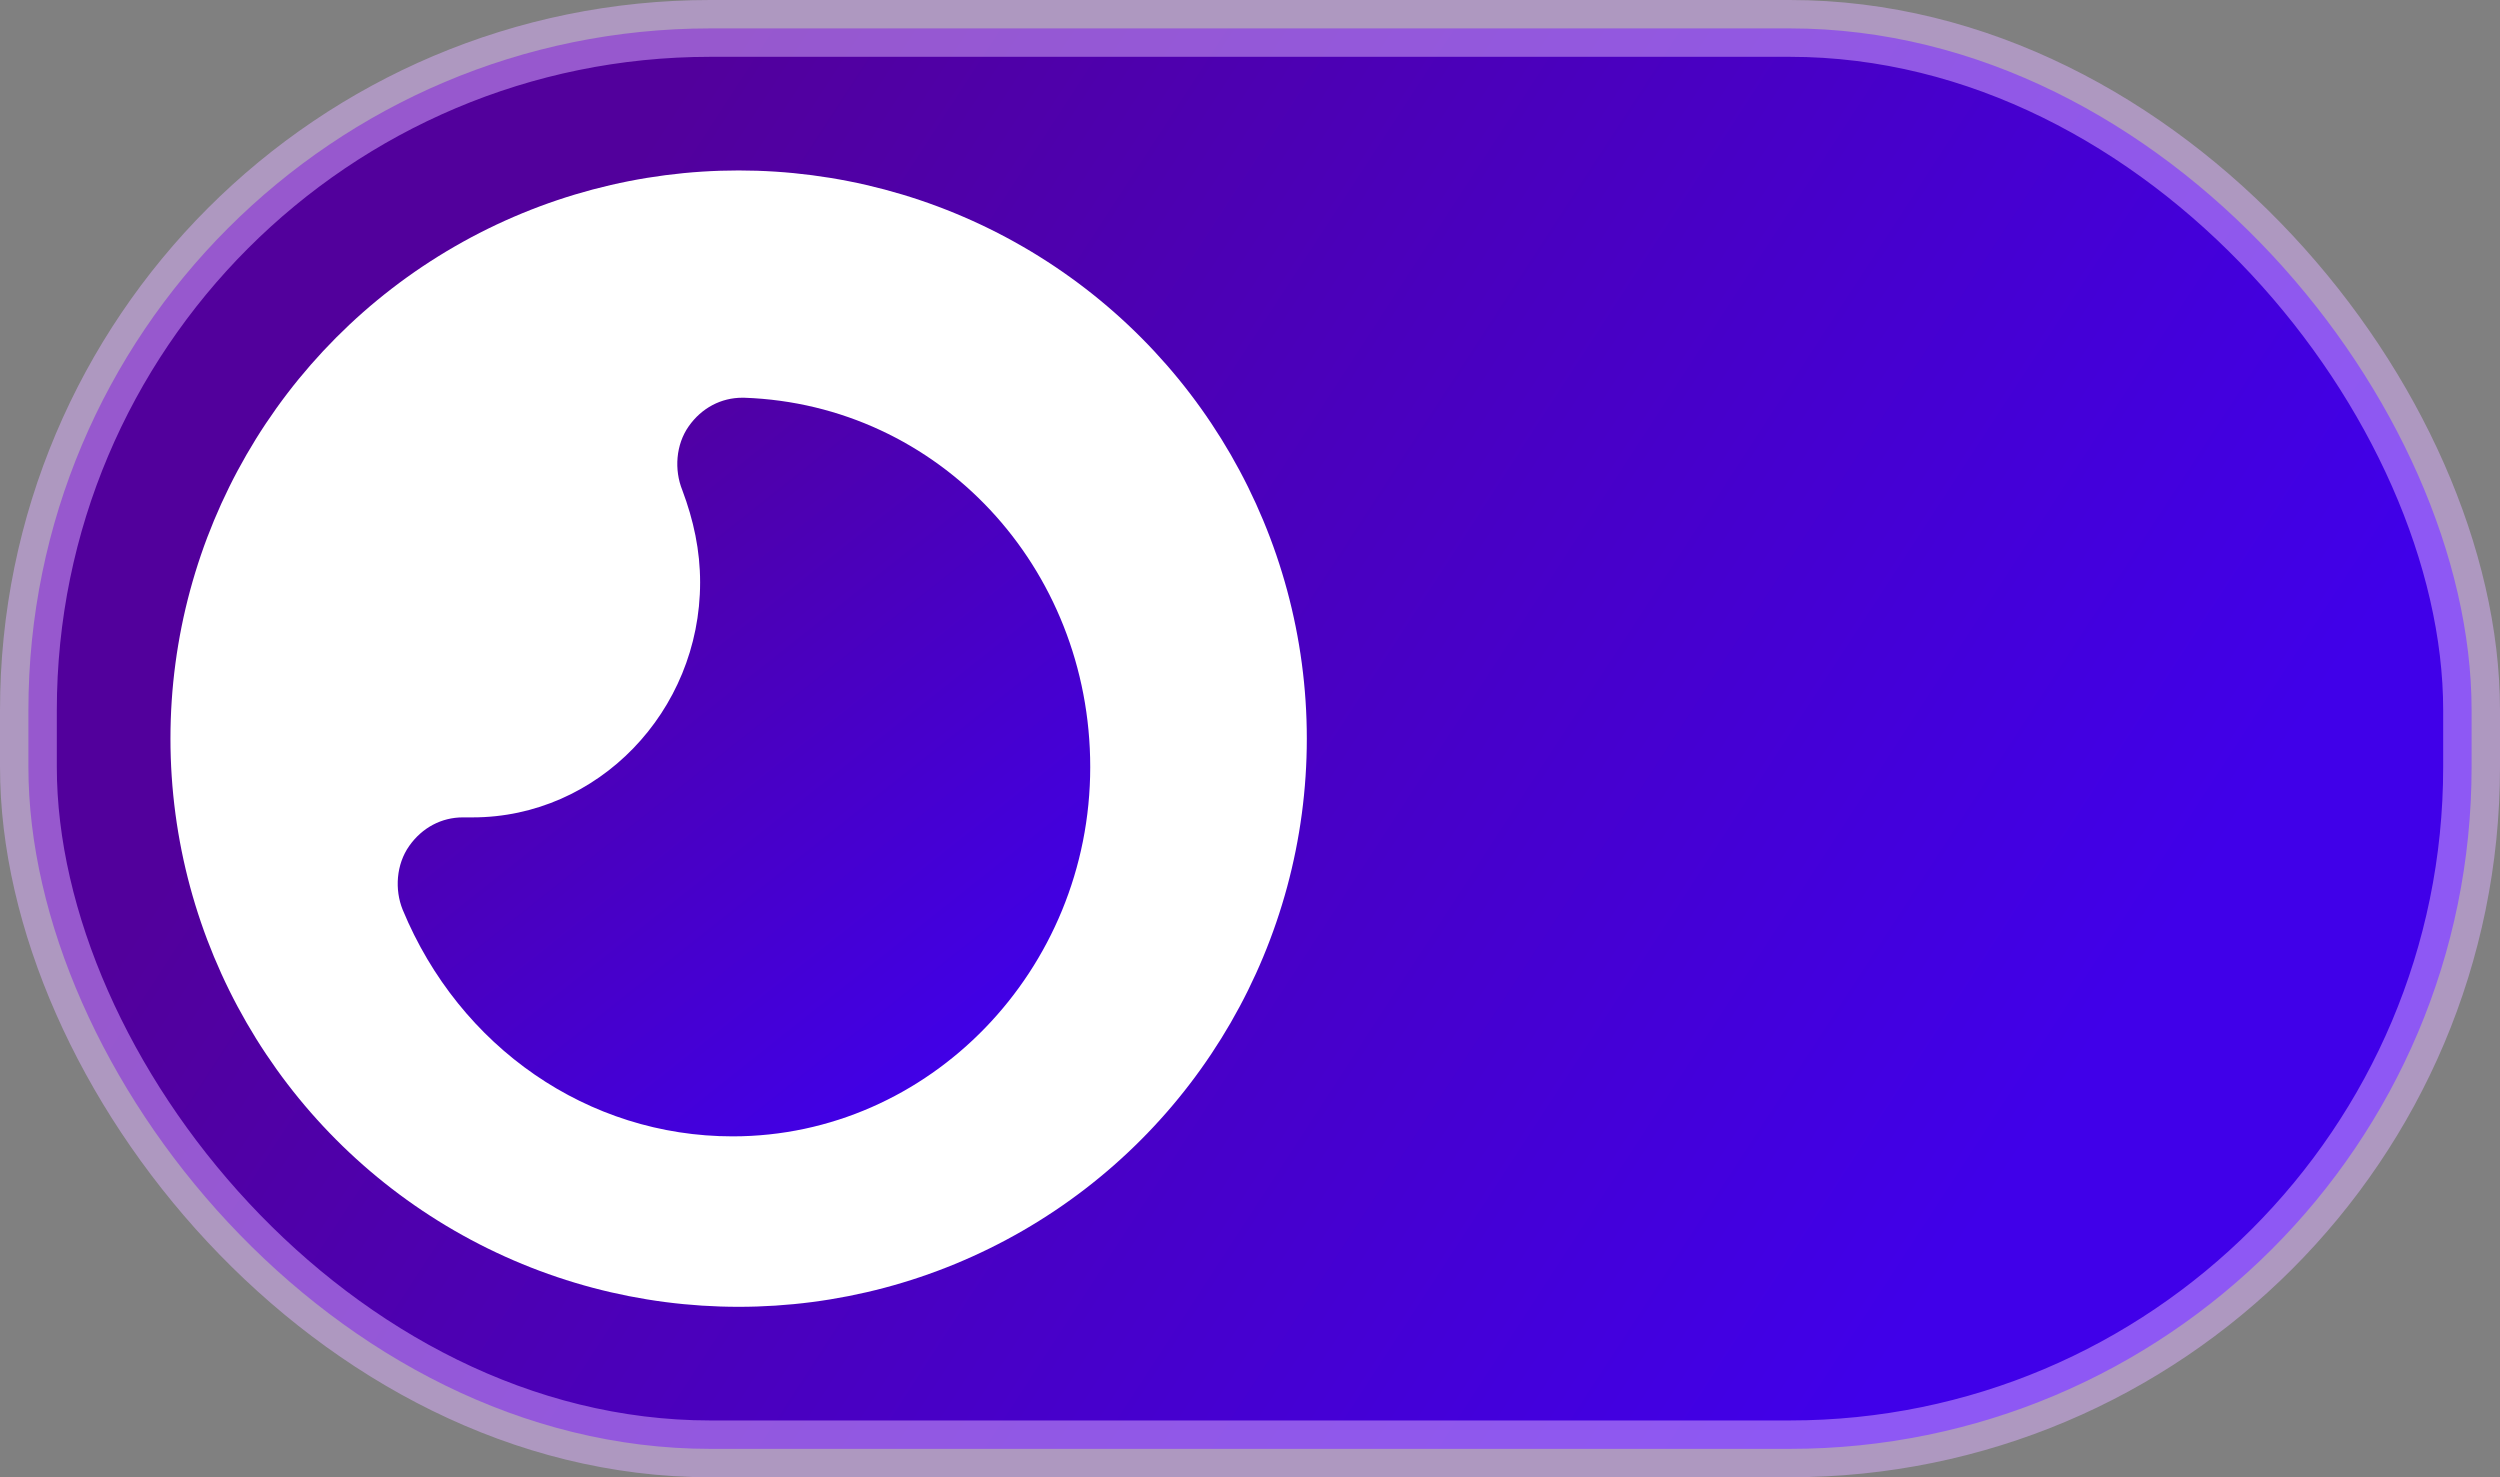 <?xml version="1.0" encoding="UTF-8"?>
<svg width="44px" height="26px" viewBox="0 0 44 26" version="1.1" xmlns="http://www.w3.org/2000/svg" xmlns:xlink="http://www.w3.org/1999/xlink">
    <rect x="0" y="0" width="44" height="26" fill="#808080" stroke="none"/>
    <title>编组 28</title>
    <defs>
        <linearGradient x1="14.518%" y1="35.625%" x2="87.924%" y2="63.656%" id="linearGradient-1">
            <stop stop-color="#52009C" offset="0%"></stop>
            <stop stop-color="#4000E9" offset="100%"></stop>
        </linearGradient>
        <linearGradient x1="18.815%" y1="5.976%" x2="83.331%" y2="91.821%" id="linearGradient-2">
            <stop stop-color="#52009C" offset="0%"></stop>
            <stop stop-color="#4000E9" offset="100%"></stop>
        </linearGradient>
    </defs>
    <g id="页面-1" stroke="none" stroke-width="1" fill="none" fill-rule="evenodd">
        <g id="M-更多-浅色" transform="translate(-227, -750)">
            <g id="编组-28" transform="translate(228, 751)">
                <rect id="矩形备份-7" stroke-opacity="0.5" stroke="#DDB1FF" fill="url(#linearGradient-1)" x="-0.5" y="-0.5" width="43" height="25" rx="12"></rect>
                <circle id="椭圆形备份-12" fill="#FFFFFF" cx="12" cy="12" r="10"></circle>
                <g id="yueliang" transform="translate(6, 6)" fill="url(#linearGradient-2)">
                    <path d="M6.066,0 C5.694,0 5.351,0.177 5.122,0.502 C4.893,0.827 4.865,1.27 5.008,1.625 C5.208,2.157 5.322,2.689 5.322,3.25 C5.322,5.525 3.52,7.386 1.317,7.386 L1.174,7.386 L1.146,7.386 C0.774,7.386 0.431,7.564 0.202,7.889 C-0.027,8.214 -0.056,8.657 0.087,9.011 C1.089,11.434 3.348,13 5.894,13 C9.356,13 12.188,10.075 12.188,6.5 C12.188,2.984 9.527,0.118 6.095,0 L6.066,0 L6.066,0 Z" id="路径"></path>
                </g>
            </g>
        </g>
    </g>
</svg>